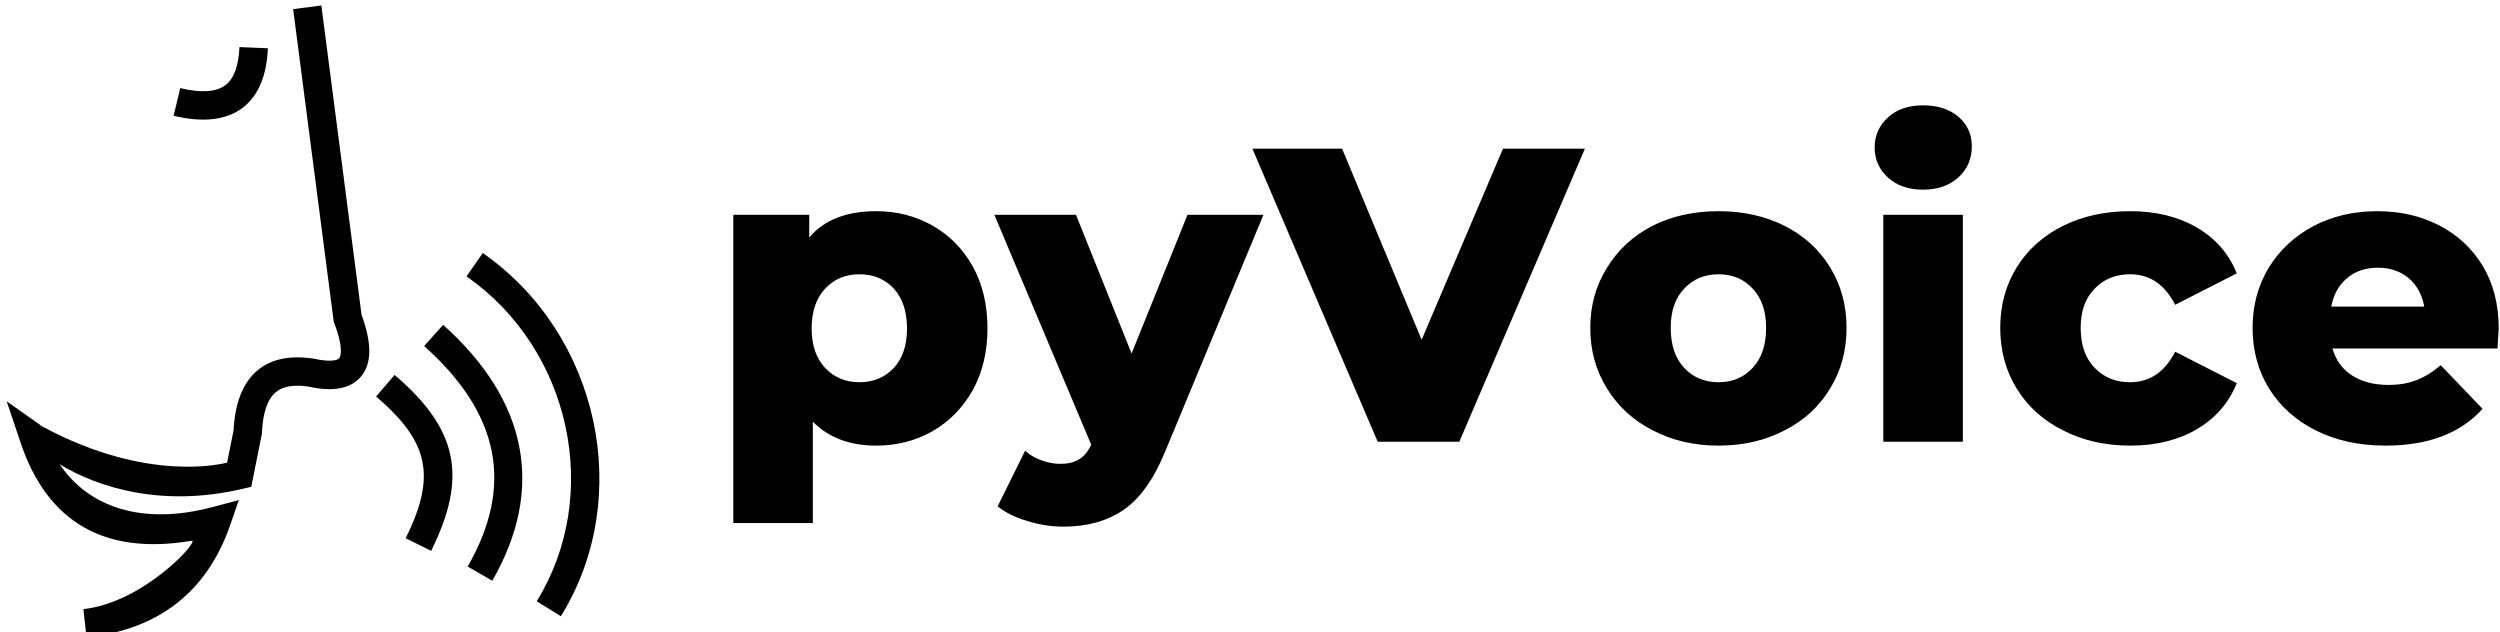 <svg data-v-423bf9ae="" xmlns="http://www.w3.org/2000/svg" viewBox="0 0 356 90" class="iconLeft"><!----><!----><!----><g data-v-423bf9ae="" id="8bcb210e-154e-4dee-b596-554fe5593ac9" fill="black" transform="matrix(4.258,0,0,4.258,100.803,5.206)"><path d="M5.63 5.84L5.63 5.84Q6.66 5.84 7.51 6.32L7.51 6.32L7.51 6.32Q8.36 6.80 8.86 7.69L8.86 7.69L8.86 7.69Q9.35 8.58 9.35 9.76L9.35 9.76L9.35 9.76Q9.35 10.93 8.86 11.82L8.86 11.82L8.86 11.82Q8.36 12.71 7.51 13.20L7.51 13.20L7.51 13.20Q6.66 13.68 5.63 13.68L5.63 13.68L5.63 13.68Q4.30 13.68 3.51 12.88L3.51 12.88L3.51 16.27L0.85 16.27L0.85 5.96L3.39 5.96L3.39 6.72L3.39 6.72Q4.13 5.84 5.63 5.84L5.63 5.84ZM5.07 11.56L5.07 11.56Q5.77 11.56 6.22 11.08L6.22 11.08L6.22 11.08Q6.66 10.60 6.66 9.76L6.66 9.76L6.66 9.76Q6.66 8.92 6.22 8.43L6.22 8.43L6.22 8.43Q5.77 7.95 5.07 7.95L5.07 7.95L5.07 7.95Q4.37 7.95 3.92 8.43L3.92 8.43L3.92 8.43Q3.47 8.92 3.47 9.76L3.47 9.76L3.47 9.76Q3.47 10.60 3.92 11.08L3.92 11.08L3.92 11.08Q4.37 11.56 5.07 11.56L5.07 11.56ZM16.04 5.96L18.58 5.96L15.30 13.86L15.30 13.86Q14.73 15.26 13.90 15.83L13.90 15.83L13.90 15.83Q13.08 16.39 11.89 16.39L11.89 16.39L11.89 16.39Q11.28 16.39 10.68 16.20L10.68 16.20L10.68 16.20Q10.07 16.02 9.69 15.71L9.69 15.71L10.61 13.85L10.61 13.85Q10.84 14.06 11.15 14.17L11.15 14.17L11.15 14.17Q11.47 14.29 11.79 14.29L11.79 14.29L11.79 14.29Q12.17 14.29 12.41 14.14L12.41 14.14L12.41 14.14Q12.66 13.99 12.82 13.65L12.82 13.65L9.58 5.96L12.31 5.96L14.17 10.60L16.04 5.96ZM26.59 3.75L29.33 3.75L25.13 13.55L22.40 13.55L18.21 3.75L21.21 3.75L23.87 10.14L26.59 3.75ZM33.80 13.68L33.80 13.68Q32.58 13.68 31.60 13.17L31.60 13.17L31.60 13.17Q30.62 12.67 30.07 11.77L30.07 11.77L30.07 11.77Q29.51 10.88 29.51 9.74L29.51 9.74L29.51 9.74Q29.51 8.62 30.07 7.73L30.07 7.73L30.07 7.73Q30.62 6.83 31.59 6.33L31.59 6.33L31.59 6.33Q32.56 5.84 33.80 5.84L33.80 5.84L33.80 5.84Q35.03 5.84 36.01 6.33L36.01 6.33L36.01 6.33Q36.99 6.83 37.53 7.72L37.53 7.72L37.53 7.72Q38.08 8.61 38.08 9.74L38.08 9.74L38.08 9.74Q38.08 10.88 37.53 11.77L37.53 11.77L37.53 11.77Q36.99 12.67 36.01 13.17L36.01 13.17L36.01 13.17Q35.03 13.68 33.80 13.68L33.80 13.68ZM33.80 11.56L33.80 11.56Q34.50 11.56 34.94 11.08L34.94 11.08L34.94 11.08Q35.39 10.60 35.39 9.74L35.39 9.74L35.39 9.74Q35.39 8.90 34.94 8.43L34.94 8.43L34.94 8.43Q34.50 7.95 33.80 7.95L33.80 7.95L33.80 7.95Q33.10 7.95 32.65 8.43L32.65 8.43L32.65 8.43Q32.20 8.90 32.20 9.74L32.20 9.74L32.20 9.74Q32.20 10.60 32.65 11.08L32.65 11.08L32.65 11.08Q33.10 11.56 33.80 11.56L33.80 11.56ZM39.31 13.55L39.31 5.96L41.97 5.96L41.97 13.55L39.31 13.55ZM40.64 5.12L40.64 5.12Q39.91 5.12 39.47 4.72L39.47 4.72L39.47 4.72Q39.02 4.31 39.02 3.71L39.02 3.71L39.02 3.71Q39.02 3.11 39.47 2.70L39.47 2.70L39.47 2.70Q39.91 2.30 40.64 2.30L40.64 2.30L40.64 2.30Q41.37 2.30 41.82 2.68L41.82 2.68L41.82 2.68Q42.27 3.07 42.27 3.67L42.27 3.67L42.27 3.67Q42.27 4.30 41.82 4.71L41.82 4.71L41.82 4.71Q41.37 5.12 40.64 5.12L40.64 5.12ZM47.57 13.68L47.57 13.68Q46.31 13.68 45.32 13.17L45.32 13.17L45.32 13.17Q44.32 12.67 43.77 11.77L43.77 11.77L43.77 11.77Q43.22 10.88 43.22 9.74L43.22 9.74L43.22 9.74Q43.22 8.61 43.77 7.72L43.77 7.72L43.77 7.72Q44.32 6.83 45.32 6.33L45.32 6.33L45.32 6.33Q46.31 5.84 47.57 5.84L47.57 5.84L47.57 5.84Q48.86 5.84 49.80 6.39L49.80 6.39L49.80 6.39Q50.74 6.94 51.13 7.92L51.13 7.92L49.07 8.97L49.07 8.97Q48.55 7.95 47.56 7.95L47.56 7.95L47.56 7.95Q46.84 7.95 46.38 8.43L46.38 8.43L46.38 8.43Q45.91 8.90 45.91 9.74L45.91 9.74L45.91 9.74Q45.91 10.60 46.38 11.08L46.38 11.08L46.38 11.08Q46.84 11.56 47.56 11.56L47.56 11.56L47.56 11.56Q48.55 11.56 49.07 10.54L49.07 10.54L51.13 11.59L51.13 11.59Q50.74 12.57 49.80 13.13L49.80 13.13L49.80 13.13Q48.86 13.68 47.57 13.68L47.57 13.68ZM59.89 9.77L59.89 9.77Q59.89 9.80 59.85 10.43L59.85 10.43L54.33 10.43L54.33 10.43Q54.50 11.02 54.98 11.33L54.98 11.33L54.98 11.33Q55.47 11.65 56.20 11.65L56.20 11.65L56.20 11.65Q56.74 11.65 57.14 11.49L57.14 11.49L57.14 11.49Q57.54 11.34 57.95 10.99L57.95 10.99L59.35 12.45L59.35 12.45Q58.24 13.68 56.11 13.68L56.11 13.68L56.11 13.68Q54.78 13.68 53.77 13.17L53.77 13.17L53.77 13.17Q52.77 12.67 52.21 11.77L52.21 11.77L52.21 11.77Q51.66 10.88 51.66 9.74L51.66 9.74L51.66 9.74Q51.66 8.62 52.20 7.73L52.20 7.73L52.20 7.73Q52.74 6.85 53.69 6.34L53.69 6.34L53.69 6.34Q54.64 5.84 55.83 5.84L55.83 5.84L55.83 5.84Q56.97 5.84 57.89 6.31L57.89 6.31L57.89 6.31Q58.81 6.78 59.35 7.66L59.35 7.66L59.35 7.66Q59.89 8.55 59.89 9.77L59.89 9.77ZM55.85 7.73L55.85 7.73Q55.23 7.73 54.82 8.08L54.82 8.08L54.82 8.08Q54.40 8.43 54.29 9.03L54.29 9.03L57.40 9.03L57.40 9.03Q57.29 8.43 56.88 8.08L56.88 8.08L56.88 8.08Q56.46 7.73 55.85 7.73L55.85 7.73Z"></path></g><!----><g data-v-423bf9ae="" id="f174efb8-5c2c-4702-ba99-971e9f5cdbaf" transform="matrix(2.025,0,0,2.025,-7.475,-4.851)" stroke="none" fill="black"><g clip-rule="evenodd"><path d="M24.306 3.039l2.839 21.868.015.114.041.109c.729 1.934.387 2.41.346 2.457-.144.166-.701.273-1.799.029-1.683-.252-2.982.025-3.932.811-1.043.861-1.616 2.311-1.703 4.309l.019-.154-.47 2.344s-5.427 1.556-13.002-2.545l-2.501-1.768.977 2.904c1.89 5.619 5.93 7.938 12.025 6.906.65-.109-3.305 4.338-7.604 4.807l.217 1.988c5.073-.553 8.47-3.203 10.096-7.877l.619-1.781-1.822.486c-4.961 1.326-8.744.023-10.78-3.004 2.679 1.637 7.211 3.059 12.849 1.732l.625-.146.126-.631.606-3.021.016-.076.003-.078c.062-1.408.391-2.367.979-2.854.495-.408 1.268-.539 2.296-.387 1.713.383 2.937.164 3.672-.685.798-.919.803-2.382.015-4.472l.057.223-2.842-21.866-1.983.258z"></path><path d="M15.9 10.537c2.071.496 3.702.309 4.847-.557 1.101-.83 1.699-2.24 1.781-4.19l-1.998-.084c-.056 1.324-.388 2.226-.988 2.68-.646.487-1.714.557-3.176.206l-.466 1.945z"></path><g><path d="M33.519 26.729c5.327 4.763 6.327 9.834 3.058 15.505l1.732 1c3.71-6.436 2.514-12.658-3.457-17.995l-1.333 1.49z"></path><path d="M36.497 21.83c7.348 5.125 9.561 15.373 4.935 22.846l1.7 1.053c5.177-8.359 2.714-19.816-5.49-25.54l-1.145 1.641zM30.14 30.279c3.731 3.188 4.236 5.609 2.079 9.967l1.792.887c2.582-5.213 1.885-8.566-2.572-12.373l-1.299 1.519z"></path></g></g></g><!----></svg>